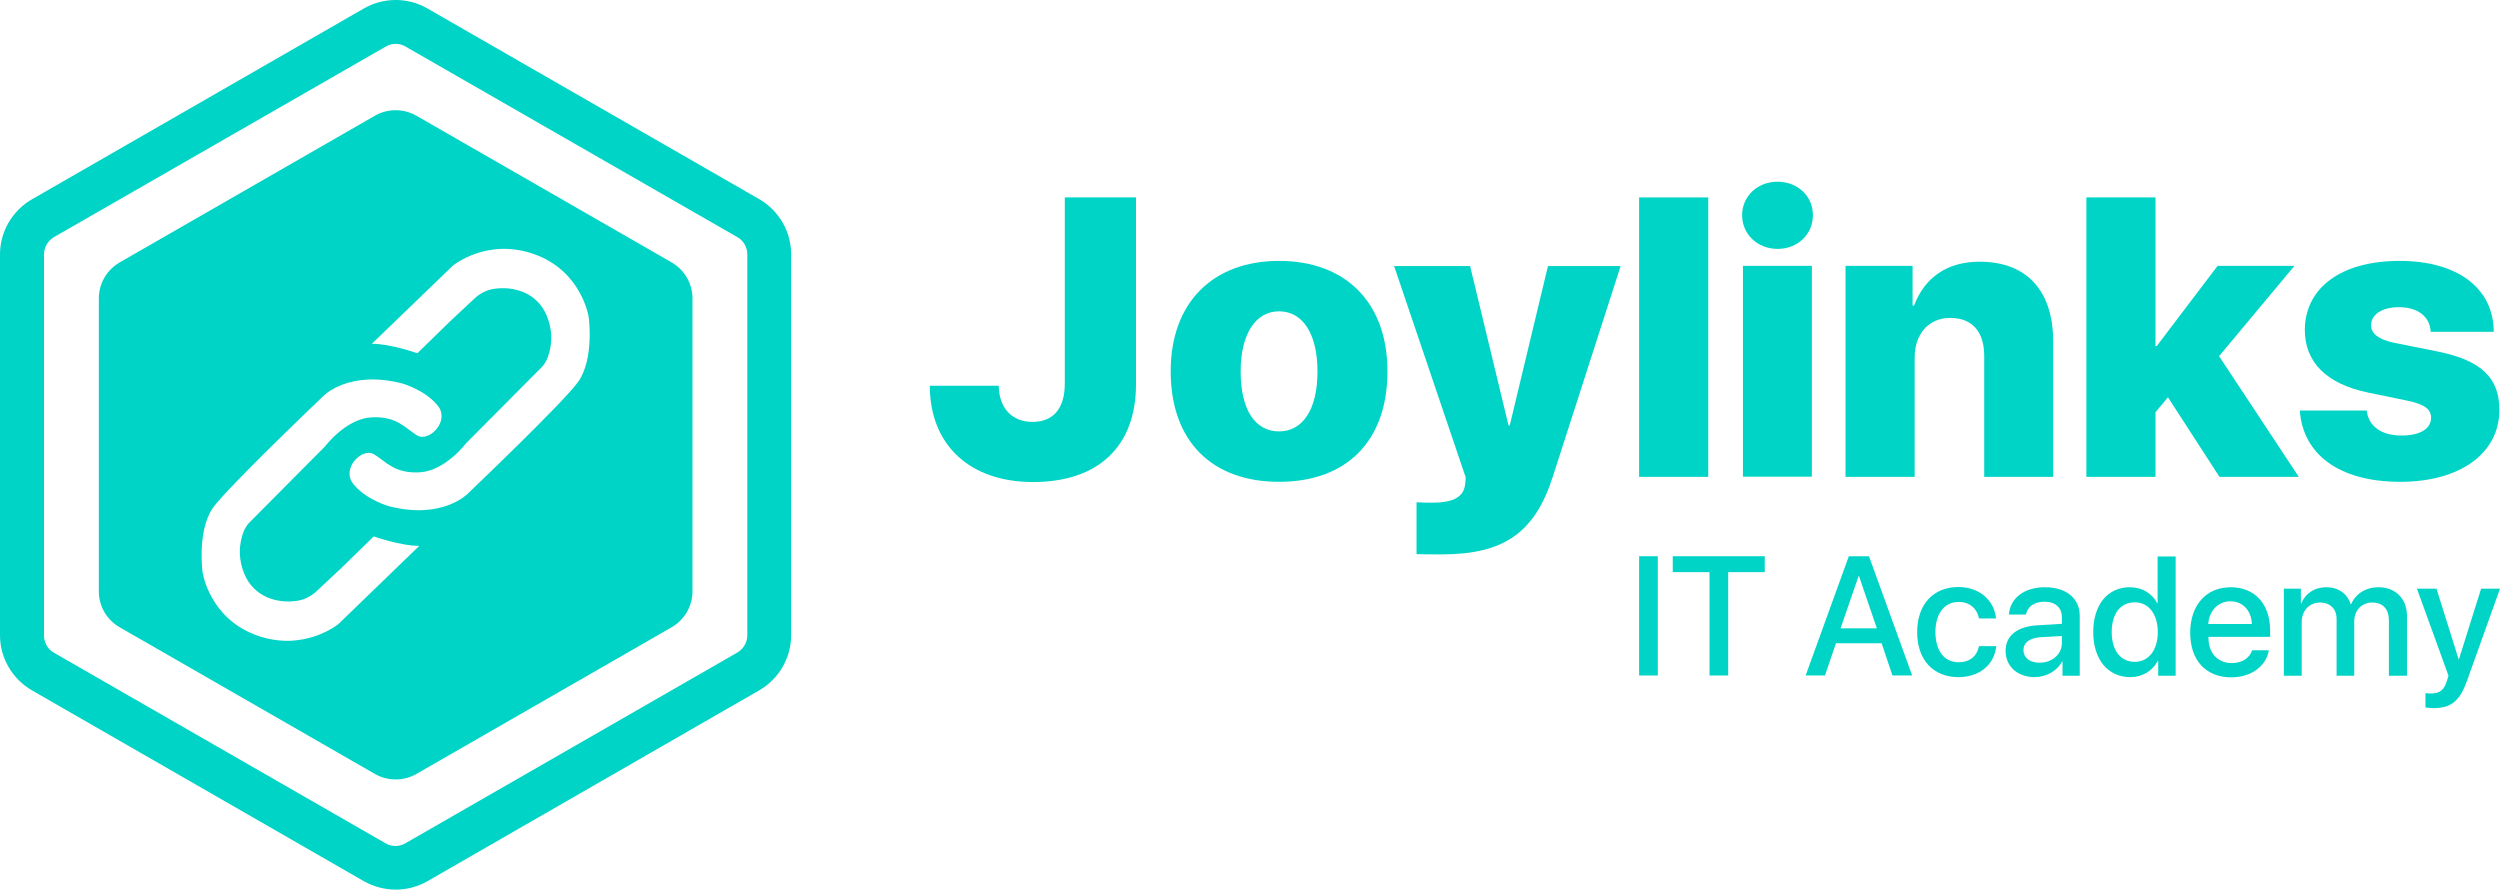 <svg width="174" height="62" viewBox="0 0 174 62" fill="none" xmlns="http://www.w3.org/2000/svg">
<g clip-path="url(#clip0_16_513)">
<path d="M46.737 18.258L28.99 8.059C28.094 7.541 26.981 7.541 26.085 8.059L8.339 18.258C7.443 18.776 6.879 19.726 6.879 20.761V41.16C6.879 42.195 7.428 43.145 8.339 43.663L26.085 53.862C26.981 54.38 28.094 54.38 28.99 53.862L46.737 43.663C47.633 43.145 48.197 42.195 48.197 41.16V20.761C48.197 19.726 47.633 18.776 46.737 18.258ZM23.556 43.432C23.556 43.432 21.172 45.403 17.877 44.224C14.582 43.044 14.105 39.865 14.105 39.865C14.105 39.865 13.7 37.002 14.799 35.377C15.723 34.025 22.487 27.58 22.487 27.58C22.487 27.58 24.221 25.724 27.993 26.688C27.993 26.688 29.583 27.134 30.464 28.227C31.346 29.306 29.857 30.788 29.048 30.313C28.239 29.838 27.646 28.947 25.854 29.047C24.062 29.148 22.617 31.076 22.617 31.076L17.357 36.369C17.226 36.499 17.125 36.657 17.038 36.815C16.793 37.333 16.417 38.527 17.01 39.951C17.66 41.519 19.25 42.023 20.651 41.821C21.186 41.749 21.678 41.49 22.068 41.116L23.759 39.534L26.013 37.333C26.013 37.333 27.863 37.995 29.178 37.995L23.556 43.432ZM40.263 26.544C39.338 27.896 32.574 34.341 32.574 34.341C32.574 34.341 30.84 36.197 27.068 35.233C27.068 35.233 25.478 34.787 24.597 33.694C23.715 32.615 25.204 31.133 26.013 31.608C26.822 32.083 27.429 32.974 29.207 32.874C30.999 32.773 32.444 30.845 32.444 30.845L37.705 25.552C37.835 25.422 37.936 25.264 38.023 25.106C38.268 24.588 38.644 23.394 38.051 21.97C37.401 20.402 35.826 19.898 34.41 20.1C33.875 20.172 33.384 20.43 32.993 20.805L31.302 22.387L29.048 24.588C29.048 24.588 27.198 23.926 25.883 23.926L31.519 18.488C31.519 18.488 33.904 16.518 37.199 17.697C40.494 18.877 40.971 22.056 40.971 22.056C40.971 22.056 41.375 24.919 40.263 26.544Z" fill="#00D4C6"/>
<path d="M27.545 61.917C26.779 61.917 26.013 61.716 25.32 61.328L2.226 48.05C0.853 47.259 0 45.791 0 44.224V17.697C0 16.129 0.853 14.662 2.226 13.871L25.32 0.593C26.692 -0.198 28.398 -0.198 29.756 0.593L52.836 13.857C54.209 14.648 55.062 16.115 55.062 17.683V44.224C55.062 45.791 54.209 47.259 52.836 48.05L29.756 61.328C29.077 61.716 28.311 61.917 27.545 61.917ZM27.545 3.053C27.314 3.053 27.068 3.111 26.852 3.24L3.757 16.503C3.338 16.748 3.064 17.208 3.064 17.697V44.238C3.064 44.727 3.324 45.187 3.757 45.432L26.837 58.695C27.256 58.94 27.791 58.94 28.21 58.695L51.318 45.417C51.737 45.173 52.012 44.713 52.012 44.224V17.697C52.012 17.208 51.752 16.748 51.318 16.503L28.224 3.24C28.008 3.111 27.776 3.053 27.545 3.053Z" fill="#00D4C6"/>
<path d="M69.513 26.846C69.528 28.4 70.438 29.364 71.855 29.364C73.314 29.364 74.109 28.429 74.109 26.702V13.741H79.066V26.746C79.066 31.119 76.392 33.55 71.898 33.55C67.504 33.55 64.715 30.975 64.715 26.846H69.513Z" fill="#00D4C6"/>
<path d="M81.48 25.839C81.48 21.035 84.442 18.158 89.023 18.158C93.633 18.158 96.567 21.035 96.567 25.839C96.567 30.745 93.677 33.535 89.023 33.535C84.37 33.535 81.48 30.73 81.48 25.839ZM91.697 25.854C91.697 23.207 90.656 21.668 89.023 21.668C87.405 21.668 86.35 23.221 86.35 25.854C86.35 28.529 87.361 30.025 89.023 30.025C90.656 30.025 91.697 28.529 91.697 25.854Z" fill="#00D4C6"/>
<path d="M98.591 38.57V34.959C98.663 34.974 99.544 34.988 99.631 34.988C101.134 34.988 101.857 34.614 101.972 33.722C101.972 33.636 102.03 33.276 102.001 33.19L97.03 18.517H102.319L104.993 29.608H105.079L107.739 18.517H112.797L108.085 33.147C106.828 37.089 104.66 38.585 100.339 38.585C100.267 38.585 98.648 38.585 98.591 38.57Z" fill="#00D4C6"/>
<path d="M114.083 13.741H118.895V33.19H114.083V13.741Z" fill="#00D4C6"/>
<path d="M121.251 14.979C121.251 13.655 122.32 12.648 123.722 12.648C125.124 12.648 126.179 13.655 126.179 14.979C126.179 16.302 125.124 17.323 123.722 17.323C122.32 17.323 121.251 16.302 121.251 14.979ZM121.309 18.503H126.107V33.176H121.309V18.503Z" fill="#00D4C6"/>
<path d="M128.448 18.503H133.116V21.265H133.217C133.968 19.308 135.515 18.215 137.784 18.215C141.079 18.215 142.9 20.258 142.9 23.753V33.19H138.102V24.789C138.102 23.12 137.307 22.128 135.731 22.128C134.2 22.128 133.26 23.279 133.26 24.89V33.19H128.448V18.503Z" fill="#00D4C6"/>
<path d="M154.345 18.503H159.693L154.447 24.789L159.996 33.19H154.476L150.891 27.652L150.024 28.688V33.19H145.212V13.741H150.024V24.084H150.111L154.345 18.503Z" fill="#00D4C6"/>
<path d="M167.02 18.158C171.037 18.158 173.552 20.056 173.566 23.092H169.173C169.13 22.042 168.291 21.38 166.962 21.38C165.777 21.38 165.025 21.898 165.025 22.646C165.025 23.221 165.56 23.638 166.673 23.869L169.766 24.487C172.699 25.106 173.957 26.3 173.957 28.529C173.957 31.579 171.182 33.535 167.063 33.535C162.756 33.535 160.271 31.579 160.068 28.573H164.722C164.852 29.666 165.733 30.313 167.15 30.313C168.422 30.313 169.202 29.853 169.202 29.076C169.202 28.486 168.754 28.141 167.598 27.896L164.809 27.321C161.918 26.717 160.415 25.206 160.415 22.948C160.444 20.013 162.959 18.158 167.02 18.158Z" fill="#00D4C6"/>
<path d="M114.083 47.014V38.714H115.383V47.014H114.083Z" fill="#00D4C6"/>
<path d="M118.982 47.014V39.822H116.424V38.714H122.826V39.822H120.282V47.014H118.982Z" fill="#00D4C6"/>
<path d="M130.962 44.77H127.783L127.017 47.014H125.673L128.679 38.714H130.081L133.087 47.014H131.714L130.962 44.77ZM128.101 43.734H130.63L129.387 40.095H129.358L128.101 43.734Z" fill="#00D4C6"/>
<path d="M137.74 43.044C137.61 42.397 137.133 41.893 136.31 41.893C135.341 41.893 134.705 42.699 134.705 43.993C134.705 45.317 135.341 46.094 136.324 46.094C137.09 46.094 137.596 45.676 137.74 44.972H138.94C138.81 46.266 137.769 47.129 136.31 47.129C134.575 47.129 133.434 45.95 133.434 43.993C133.434 42.066 134.561 40.857 136.295 40.857C137.856 40.857 138.81 41.864 138.925 43.044H137.74Z" fill="#00D4C6"/>
<path d="M139.59 45.302C139.59 44.238 140.4 43.591 141.845 43.519L143.507 43.418V42.958C143.507 42.282 143.044 41.879 142.293 41.879C141.57 41.879 141.122 42.224 141.007 42.771H139.822C139.894 41.677 140.833 40.872 142.336 40.872C143.81 40.872 144.75 41.649 144.75 42.857V47.029H143.55V46.036H143.521C143.174 46.712 142.394 47.129 141.599 47.129C140.414 47.115 139.59 46.381 139.59 45.302ZM143.507 44.756V44.267L142.004 44.353C141.252 44.411 140.833 44.727 140.833 45.245C140.833 45.777 141.267 46.122 141.946 46.122C142.828 46.137 143.507 45.533 143.507 44.756Z" fill="#00D4C6"/>
<path d="M145.689 43.993C145.689 42.08 146.701 40.872 148.232 40.872C149.1 40.872 149.793 41.303 150.14 41.98H150.169V38.728H151.426V47.029H150.212V45.993H150.183C149.822 46.683 149.129 47.129 148.247 47.129C146.715 47.115 145.689 45.907 145.689 43.993ZM146.975 43.993C146.975 45.274 147.597 46.065 148.579 46.065C149.533 46.065 150.183 45.259 150.183 43.993C150.183 42.742 149.548 41.922 148.579 41.922C147.582 41.922 146.975 42.713 146.975 43.993Z" fill="#00D4C6"/>
<path d="M157.915 45.245C157.742 46.353 156.687 47.144 155.299 47.144C153.507 47.144 152.438 45.935 152.438 44.036C152.438 42.138 153.536 40.872 155.256 40.872C156.947 40.872 158.002 42.051 158.002 43.893V44.324H153.71V44.396C153.71 45.446 154.346 46.151 155.343 46.151C156.051 46.151 156.586 45.791 156.745 45.259H157.915V45.245ZM153.695 43.432H156.73C156.701 42.512 156.109 41.85 155.242 41.85C154.375 41.85 153.753 42.526 153.695 43.432Z" fill="#00D4C6"/>
<path d="M158.956 40.972H160.141V41.994H160.17C160.444 41.318 161.08 40.872 161.904 40.872C162.742 40.872 163.363 41.303 163.609 42.051H163.638C163.956 41.318 164.664 40.872 165.531 40.872C166.731 40.872 167.525 41.663 167.525 42.871V47.029H166.268V43.173C166.268 42.397 165.849 41.936 165.112 41.936C164.375 41.936 163.855 42.483 163.855 43.245V47.029H162.626V43.073C162.626 42.382 162.178 41.936 161.47 41.936C160.733 41.936 160.198 42.512 160.198 43.288V47.029H158.956V40.972Z" fill="#00D4C6"/>
<path d="M168.812 49.244V48.237C168.898 48.266 169.115 48.266 169.216 48.266C169.794 48.266 170.112 48.021 170.3 47.403C170.3 47.388 170.416 47.029 170.416 47.029L168.219 40.972H169.578L171.124 45.892H171.139L172.685 40.972H174L171.717 47.345C171.196 48.812 170.604 49.287 169.332 49.287C169.216 49.273 168.898 49.258 168.812 49.244Z" fill="#00D4C6"/>
</g>
<defs>
<clipPath id="clip0_16_513">
<rect width="174" height="62" fill="white"/>
</clipPath>
</defs>
</svg>

